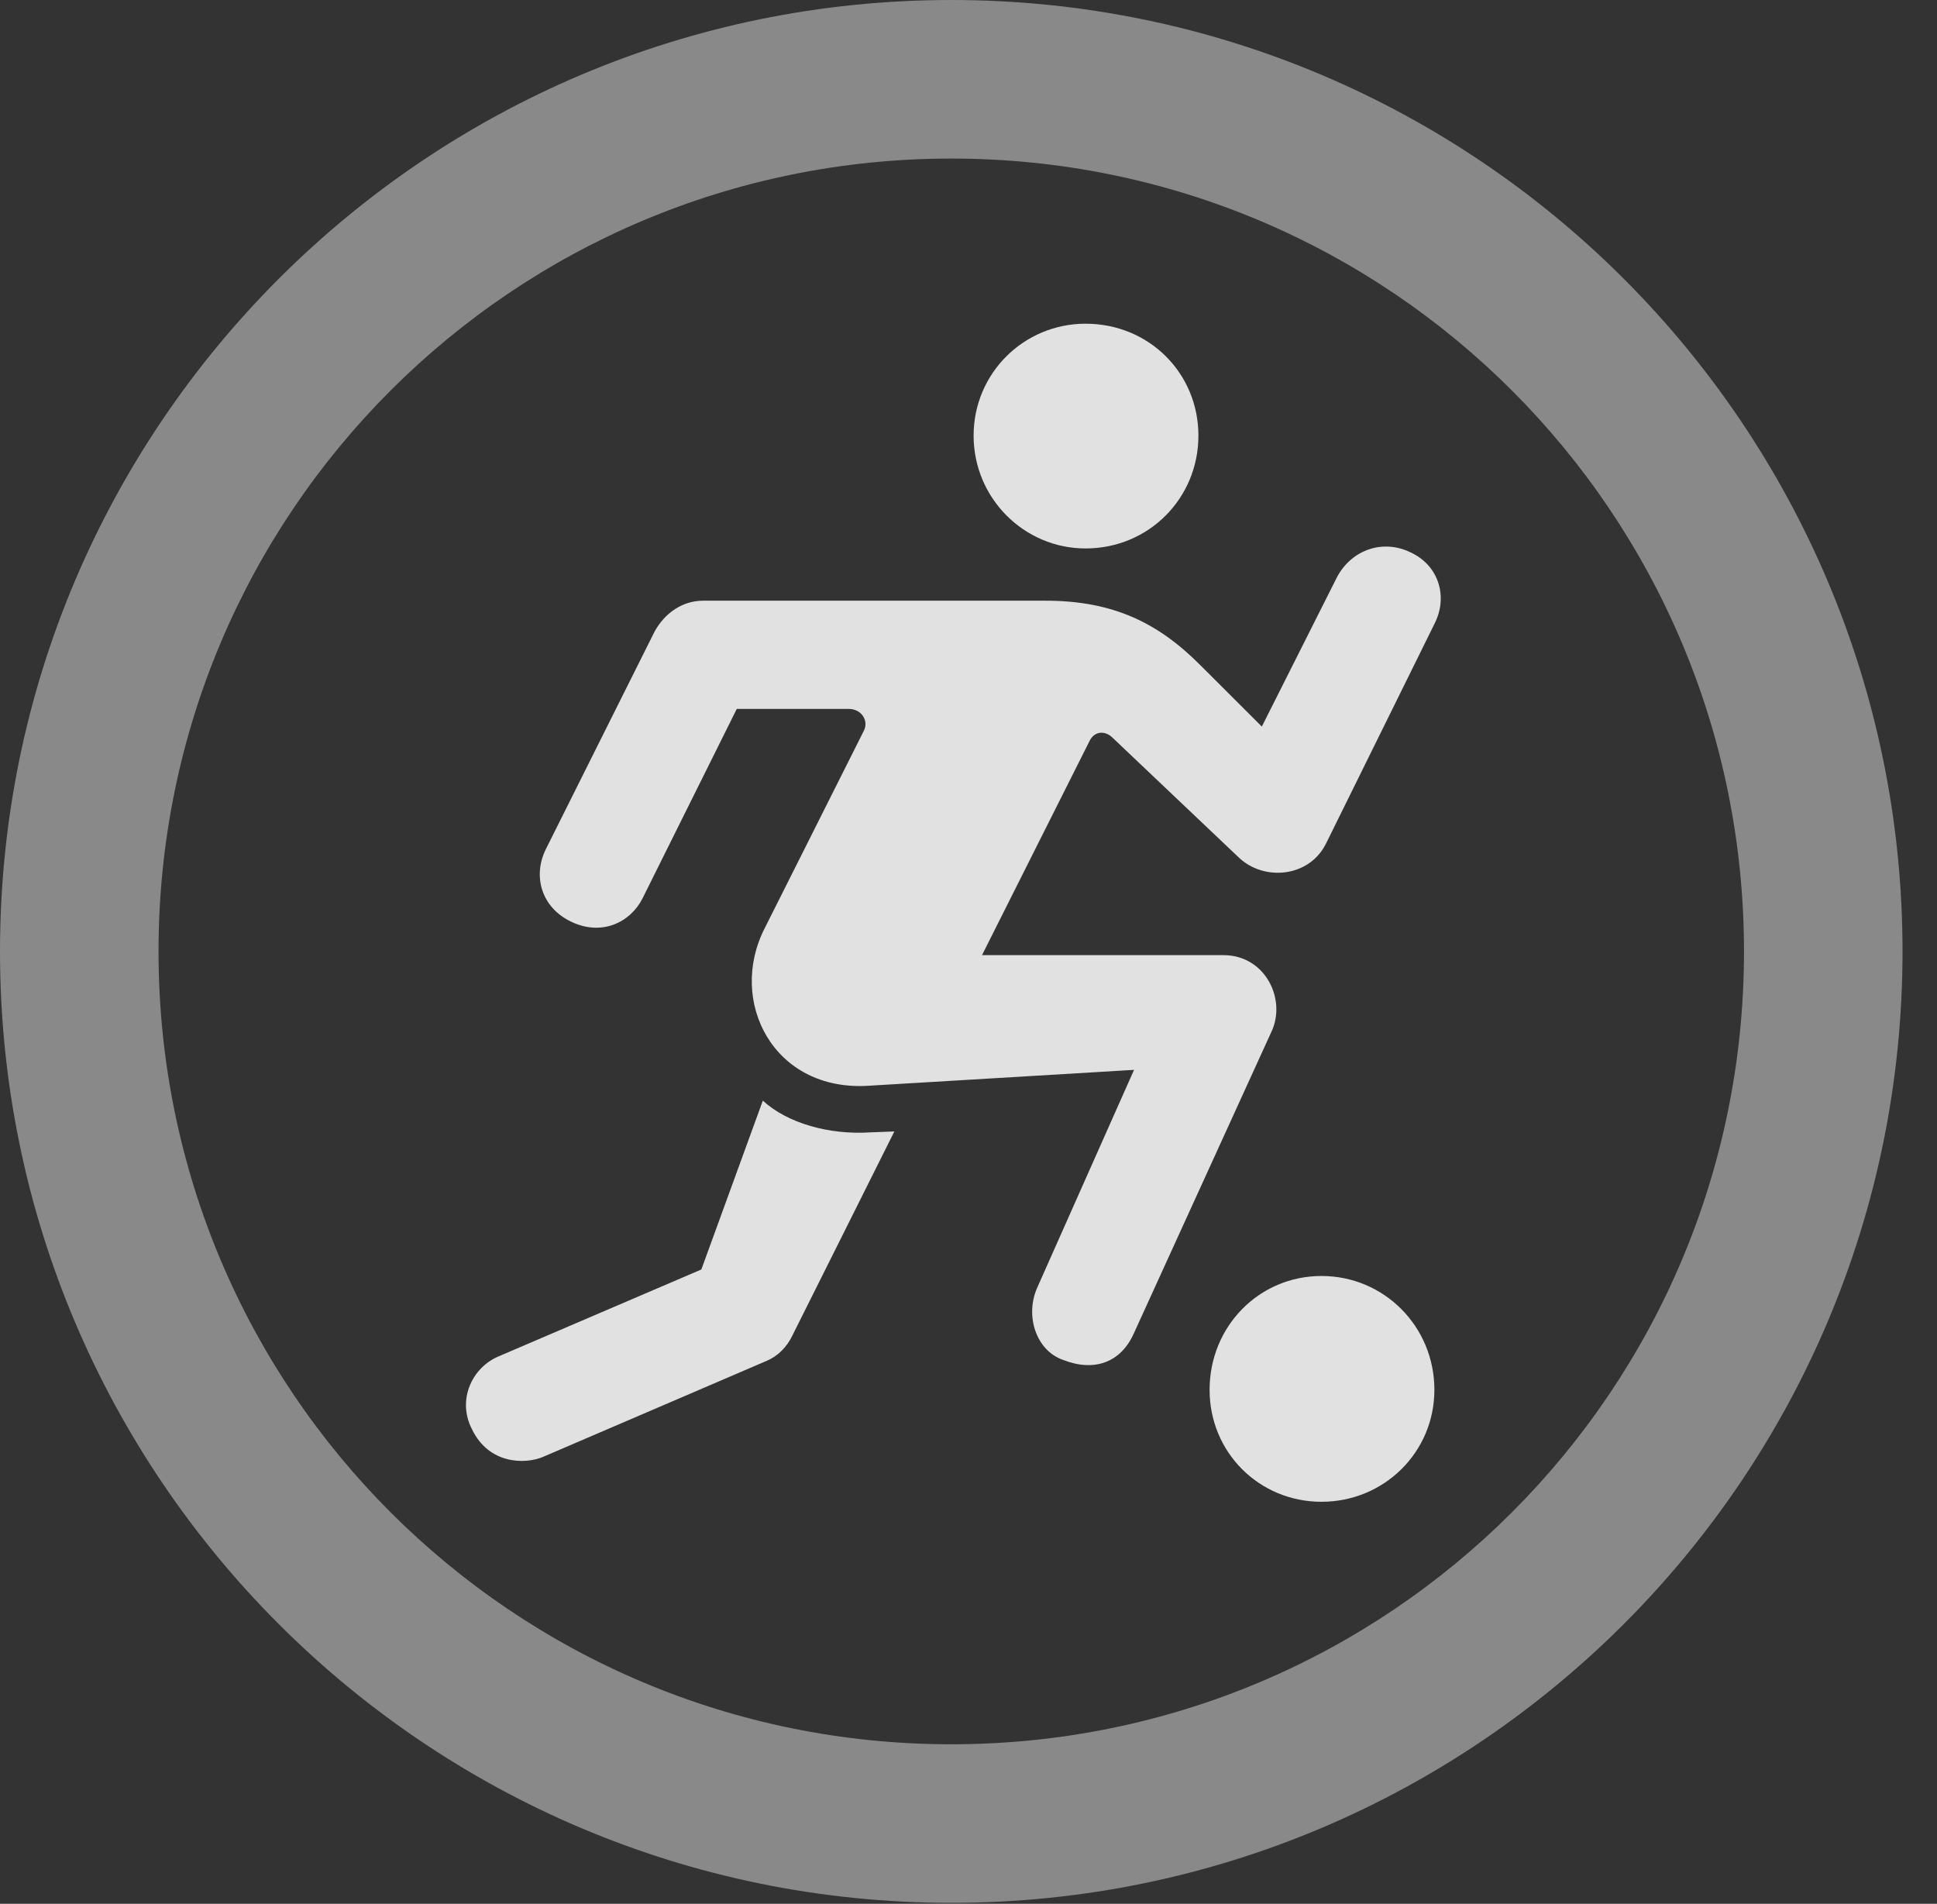 <?xml version="1.0" encoding="UTF-8"?>
<!--Generator: Apple Native CoreSVG 341-->
<!DOCTYPE svg
PUBLIC "-//W3C//DTD SVG 1.1//EN"
       "http://www.w3.org/Graphics/SVG/1.1/DTD/svg11.dtd">
<svg version="1.1" xmlns="http://www.w3.org/2000/svg" xmlns:xlink="http://www.w3.org/1999/xlink" viewBox="0 0 20.283 19.932">
 <rect x="0" y="0" width="20.283" height="19.932" fill="#333333" stroke="none"/>
 <g>
  <rect height="19.932" opacity="0" width="20.283" x="0" y="0"/>
  <path d="M9.961 19.922C15.459 19.922 19.922 15.459 19.922 9.961C19.922 4.463 15.459 0 9.961 0C4.463 0 0 4.463 0 9.961C0 15.459 4.463 19.922 9.961 19.922ZM9.961 18.262C5.371 18.262 1.66 14.551 1.66 9.961C1.66 5.371 5.371 1.66 9.961 1.66C14.551 1.66 18.262 5.371 18.262 9.961C18.262 14.551 14.551 18.262 9.961 18.262Z" fill="white" fill-opacity="0.425"/>
  <path d="M11.367 5.742C12.031 5.742 12.549 5.215 12.549 4.561C12.549 3.906 12.031 3.389 11.367 3.389C10.723 3.389 10.195 3.906 10.195 4.561C10.195 5.215 10.723 5.742 11.367 5.742ZM5.977 9.648C6.299 9.805 6.602 9.658 6.729 9.404L7.715 7.422L8.887 7.422C9.023 7.422 9.102 7.549 9.043 7.656L8.008 9.717C7.617 10.479 8.096 11.435 9.102 11.367L11.875 11.201L10.859 13.486C10.732 13.779 10.85 14.141 11.133 14.238C11.455 14.365 11.738 14.268 11.875 13.955L13.31 10.81C13.477 10.469 13.252 10 12.812 10L10.283 10L11.406 7.764C11.455 7.656 11.562 7.646 11.641 7.715L12.969 8.975C13.232 9.229 13.711 9.189 13.887 8.828L15.02 6.533C15.166 6.25 15.068 5.918 14.766 5.781C14.482 5.645 14.16 5.752 14.004 6.035L13.213 7.607L12.568 6.963C12.129 6.523 11.66 6.289 10.947 6.289L7.363 6.289C7.148 6.289 6.963 6.416 6.855 6.611L5.713 8.896C5.576 9.18 5.674 9.502 5.977 9.648ZM4.941 14.961C5.117 15.332 5.498 15.332 5.684 15.254L8.027 14.248C8.145 14.199 8.242 14.102 8.301 13.975L9.365 11.846L9.121 11.855C8.682 11.885 8.242 11.758 7.988 11.523L7.344 13.291L5.225 14.199C4.941 14.316 4.785 14.658 4.941 14.961ZM13.838 15.723C14.492 15.723 15.02 15.205 15.02 14.551C15.02 13.887 14.492 13.359 13.838 13.359C13.184 13.359 12.666 13.887 12.666 14.551C12.666 15.205 13.184 15.723 13.838 15.723Z" fill="white" fill-opacity="0.85"/>
 </g>
</svg>
